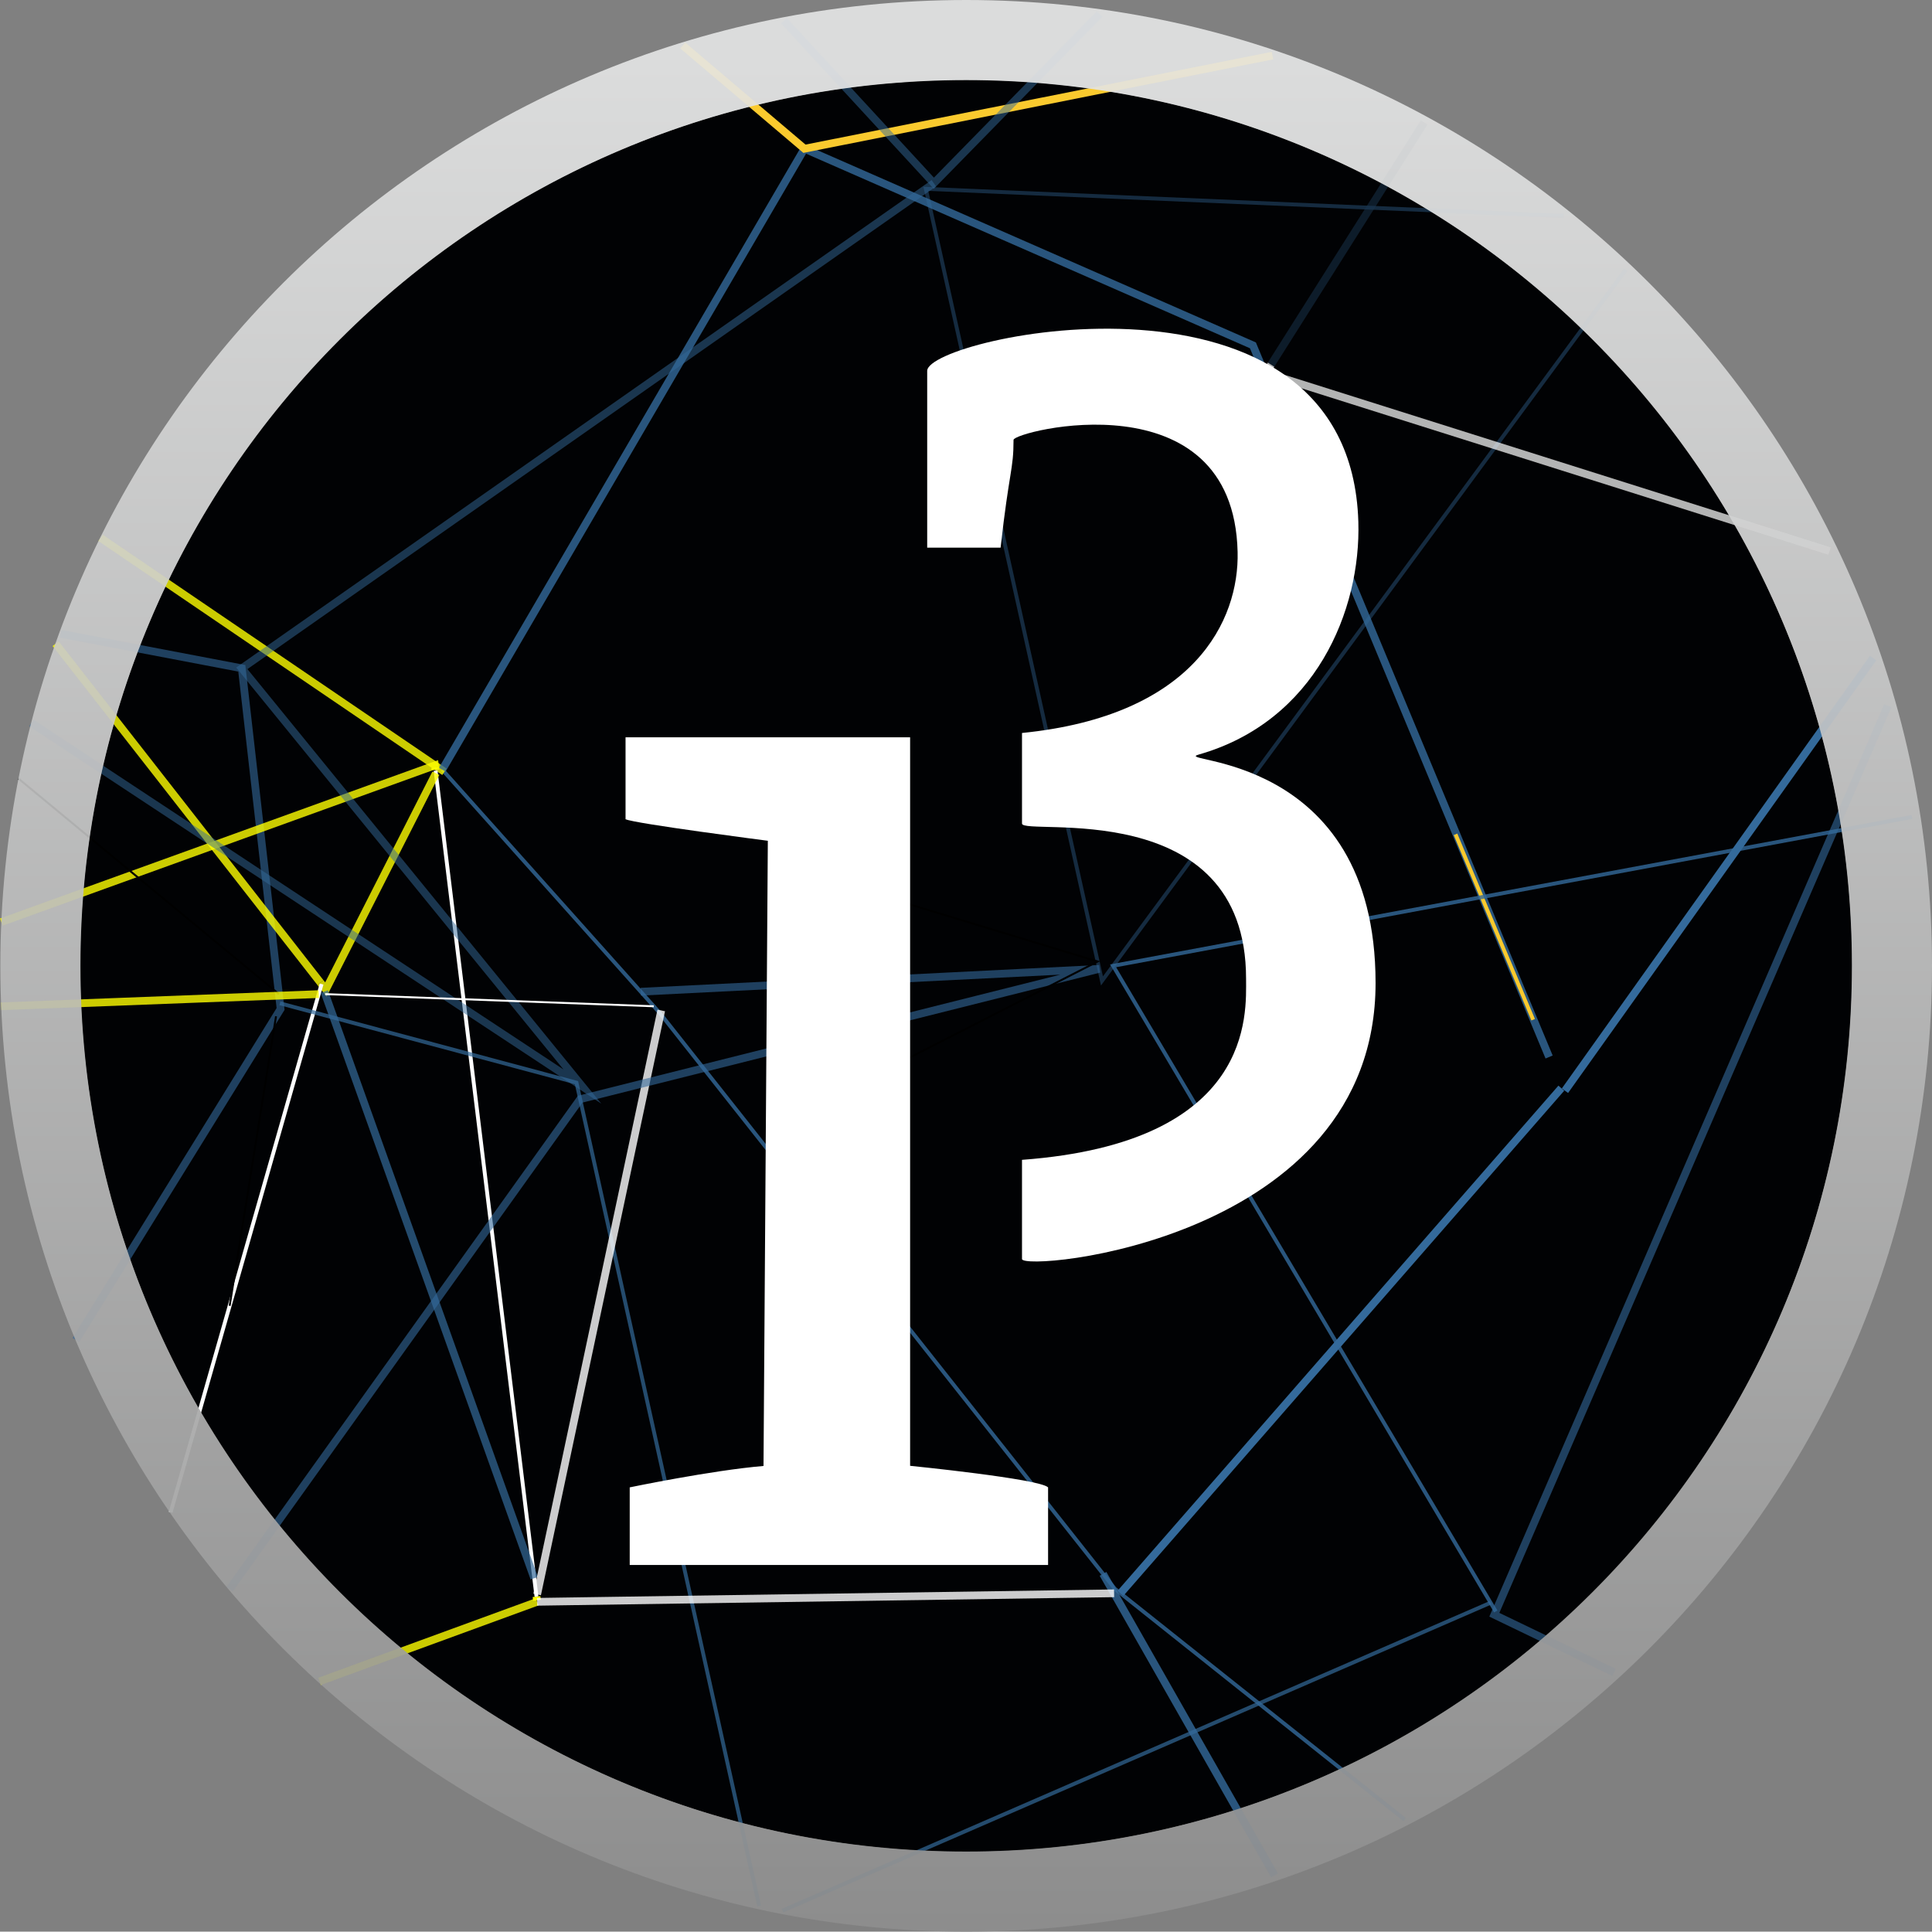 <svg xmlns="http://www.w3.org/2000/svg" xmlns:xlink="http://www.w3.org/1999/xlink" viewBox="0 0 500.09 500"><rect x="0" y="0" width="500.09" height="500" fill="#808080" stroke="none"/><defs><style>.cls-1{fill:#010204;}.cls-10,.cls-11,.cls-12,.cls-13,.cls-14,.cls-15,.cls-16,.cls-17,.cls-18,.cls-19,.cls-2,.cls-3,.cls-4,.cls-5,.cls-6,.cls-7,.cls-8,.cls-9{fill:none;stroke-miterlimit:10;}.cls-12,.cls-15,.cls-16,.cls-2,.cls-4,.cls-5,.cls-6,.cls-8{stroke:#346a9b;}.cls-19,.cls-2,.cls-3,.cls-6{opacity:0.8;}.cls-13,.cls-3{stroke:#ff0;}.cls-10,.cls-11,.cls-12,.cls-13,.cls-15,.cls-19,.cls-3,.cls-4,.cls-6,.cls-8,.cls-9{stroke-width:2px;}.cls-4{opacity:0.6;}.cls-5{opacity:0.4;}.cls-11,.cls-7{stroke:#faca2e;}.cls-9{stroke:#1a3650;}.cls-12,.cls-9{opacity:0.5;}.cls-10,.cls-14,.cls-18,.cls-19{stroke:#fff;}.cls-10,.cls-15,.cls-16{opacity:0.7;}.cls-17{stroke:#000;}.cls-17,.cls-18{stroke-width:0.5px;}.cls-20{opacity:0.9;fill:url(#名称未設定グラデーション_3);}.cls-21{fill:#fff;}</style><linearGradient id="名称未設定グラデーション_3" x1="250.09" y1="16.27" x2="250.09" y2="516.27" gradientUnits="userSpaceOnUse"><stop offset="0" stop-color="#e5e6e6"/><stop offset="1" stop-color="#8b8b8b"/></linearGradient></defs><g id="レイヤー_2" data-name="レイヤー 2"><g id="レイヤー_1-2" data-name="レイヤー 1"><circle class="cls-1" cx="250.09" cy="250" r="229.35"/><polyline class="cls-2" points="114.48 199.22 170.84 262.28 288.59 411.27 363.58 470.98"/><line class="cls-3" x1="26.03" y1="139.23" x2="115.04" y2="199.78"/><polyline class="cls-4" points="15.71 164.06 62.59 172.99 72.63 261.16 19.64 346.86"/><polyline class="cls-5" points="420.75 69.91 285.24 253.91 239.65 48.88 404.76 55.9"/><polyline class="cls-6" points="400.98 273.6 324.31 89.39 208.23 38.5 114.48 199.22"/><line class="cls-7" x1="396.85" y1="263.95" x2="376.76" y2="215.96"/><line class="cls-8" x1="484.84" y1="170.35" x2="405.08" y2="282.33"/><line class="cls-9" x1="329.01" y1="94.39" x2="368.62" y2="31.71"/><line class="cls-10" x1="328.37" y1="95.4" x2="329.01" y2="94.39"/><polyline class="cls-10" points="473.57 142.64 327.65 96.54 328.37 95.4"/><polyline class="cls-11" points="176.72 11.77 208.23 38.5 329.38 14.39"/><polyline class="cls-12" points="202.93 5.37 241.72 47.43 284.6 3.65"/><polyline class="cls-4" points="417.77 432.89 386.8 417.97 488.64 182.7"/><polyline class="cls-2" points="387.17 417.12 288.12 250 494.88 211.46"/><line class="cls-3" x1="139.04" y1="414.62" x2="82.72" y2="435.22"/><line class="cls-13" x1="138.87" y1="413.27" x2="138.99" y2="414.22"/><line class="cls-14" x1="112.75" y1="199.48" x2="138.87" y2="413.27"/><line class="cls-13" x1="112.7" y1="199.02" x2="112.72" y2="199.25"/><line class="cls-13" x1="112.65" y1="198.64" x2="112.7" y2="199.02"/><polyline class="cls-3" points="0.34 238.68 112.58 198.11 112.65 198.64"/><line class="cls-6" x1="329.9" y1="485.43" x2="285.51" y2="407.38"/><line class="cls-3" x1="82.95" y1="254.35" x2="14.4" y2="166.61"/><polyline class="cls-3" points="112.83 200.14 84.35 256.14 82.95 254.35"/><line class="cls-14" x1="83.24" y1="254.72" x2="44.17" y2="391.46"/><line class="cls-15" x1="138.29" y1="408.51" x2="83.94" y2="256.66"/><polyline class="cls-16" points="72.46 259.7 149.22 280.24 196.51 493.34"/><polyline class="cls-12" points="8.1 187.12 150.75 281.25 62.59 172.99 241.72 47.43"/><line class="cls-17" x1="4.8" y1="201.55" x2="72.19" y2="257.32"/><line class="cls-3" x1="82.5" y1="257.32" x2="0.34" y2="260.47"/><line class="cls-18" x1="84.17" y1="257.32" x2="169.23" y2="260.47"/><line class="cls-19" x1="171.16" y1="261.55" x2="139.04" y2="412.71"/><line class="cls-19" x1="139.04" y1="414.62" x2="288.38" y2="412.42"/><line class="cls-8" x1="290.03" y1="412.42" x2="404.14" y2="281.67"/><line class="cls-17" x1="71.45" y1="263.06" x2="59.45" y2="338"/><line class="cls-16" x1="385.83" y1="414.86" x2="202.56" y2="494.56"/><polyline class="cls-4" points="165.87 256.7 284.55 250.78 150.17 284.52 59.45 411.33"/><polyline class="cls-17" points="232.79 275.11 284.13 248.88 227.21 231.59"/><path class="cls-20" d="M250.09,0C112,0,.09,111.93.09,250S112,500,250.09,500s250-111.93,250-250S388.16,0,250.09,0Zm0,479.26C123.47,479.26,20.83,376.62,20.83,250S123.47,20.74,250.09,20.74,479.35,123.38,479.35,250,376.7,479.26,250.09,479.26Z"/><path class="cls-21" d="M161.92,212.05c2.23,1.12,36.83,5.58,36.83,5.58l-1.12,161.83C184.24,380.58,163,385,163,385v20.09H271.29V385c-2.23-2.23-35.71-5.58-35.71-5.58V190.85H161.92"/><path class="cls-21" d="M240,96v45.76h19c2.24-20.09,3.35-20.09,3.35-27.9,0-2.23,56.92-16.74,58,29,.43,17.66-11.16,42.41-55.81,46.87v23.44c0,3.35,58-7.81,58,40.18,0,9,2.23,42.41-58,46.87v25.67c0,3.35,91.52-4.46,91.52-71.43,0-60.27-53.57-56.92-45.76-59.15,30.22-8.63,42-37.35,41.3-60.27C349.42,63.62,240,87.05,240,96Z"/></g></g></svg>